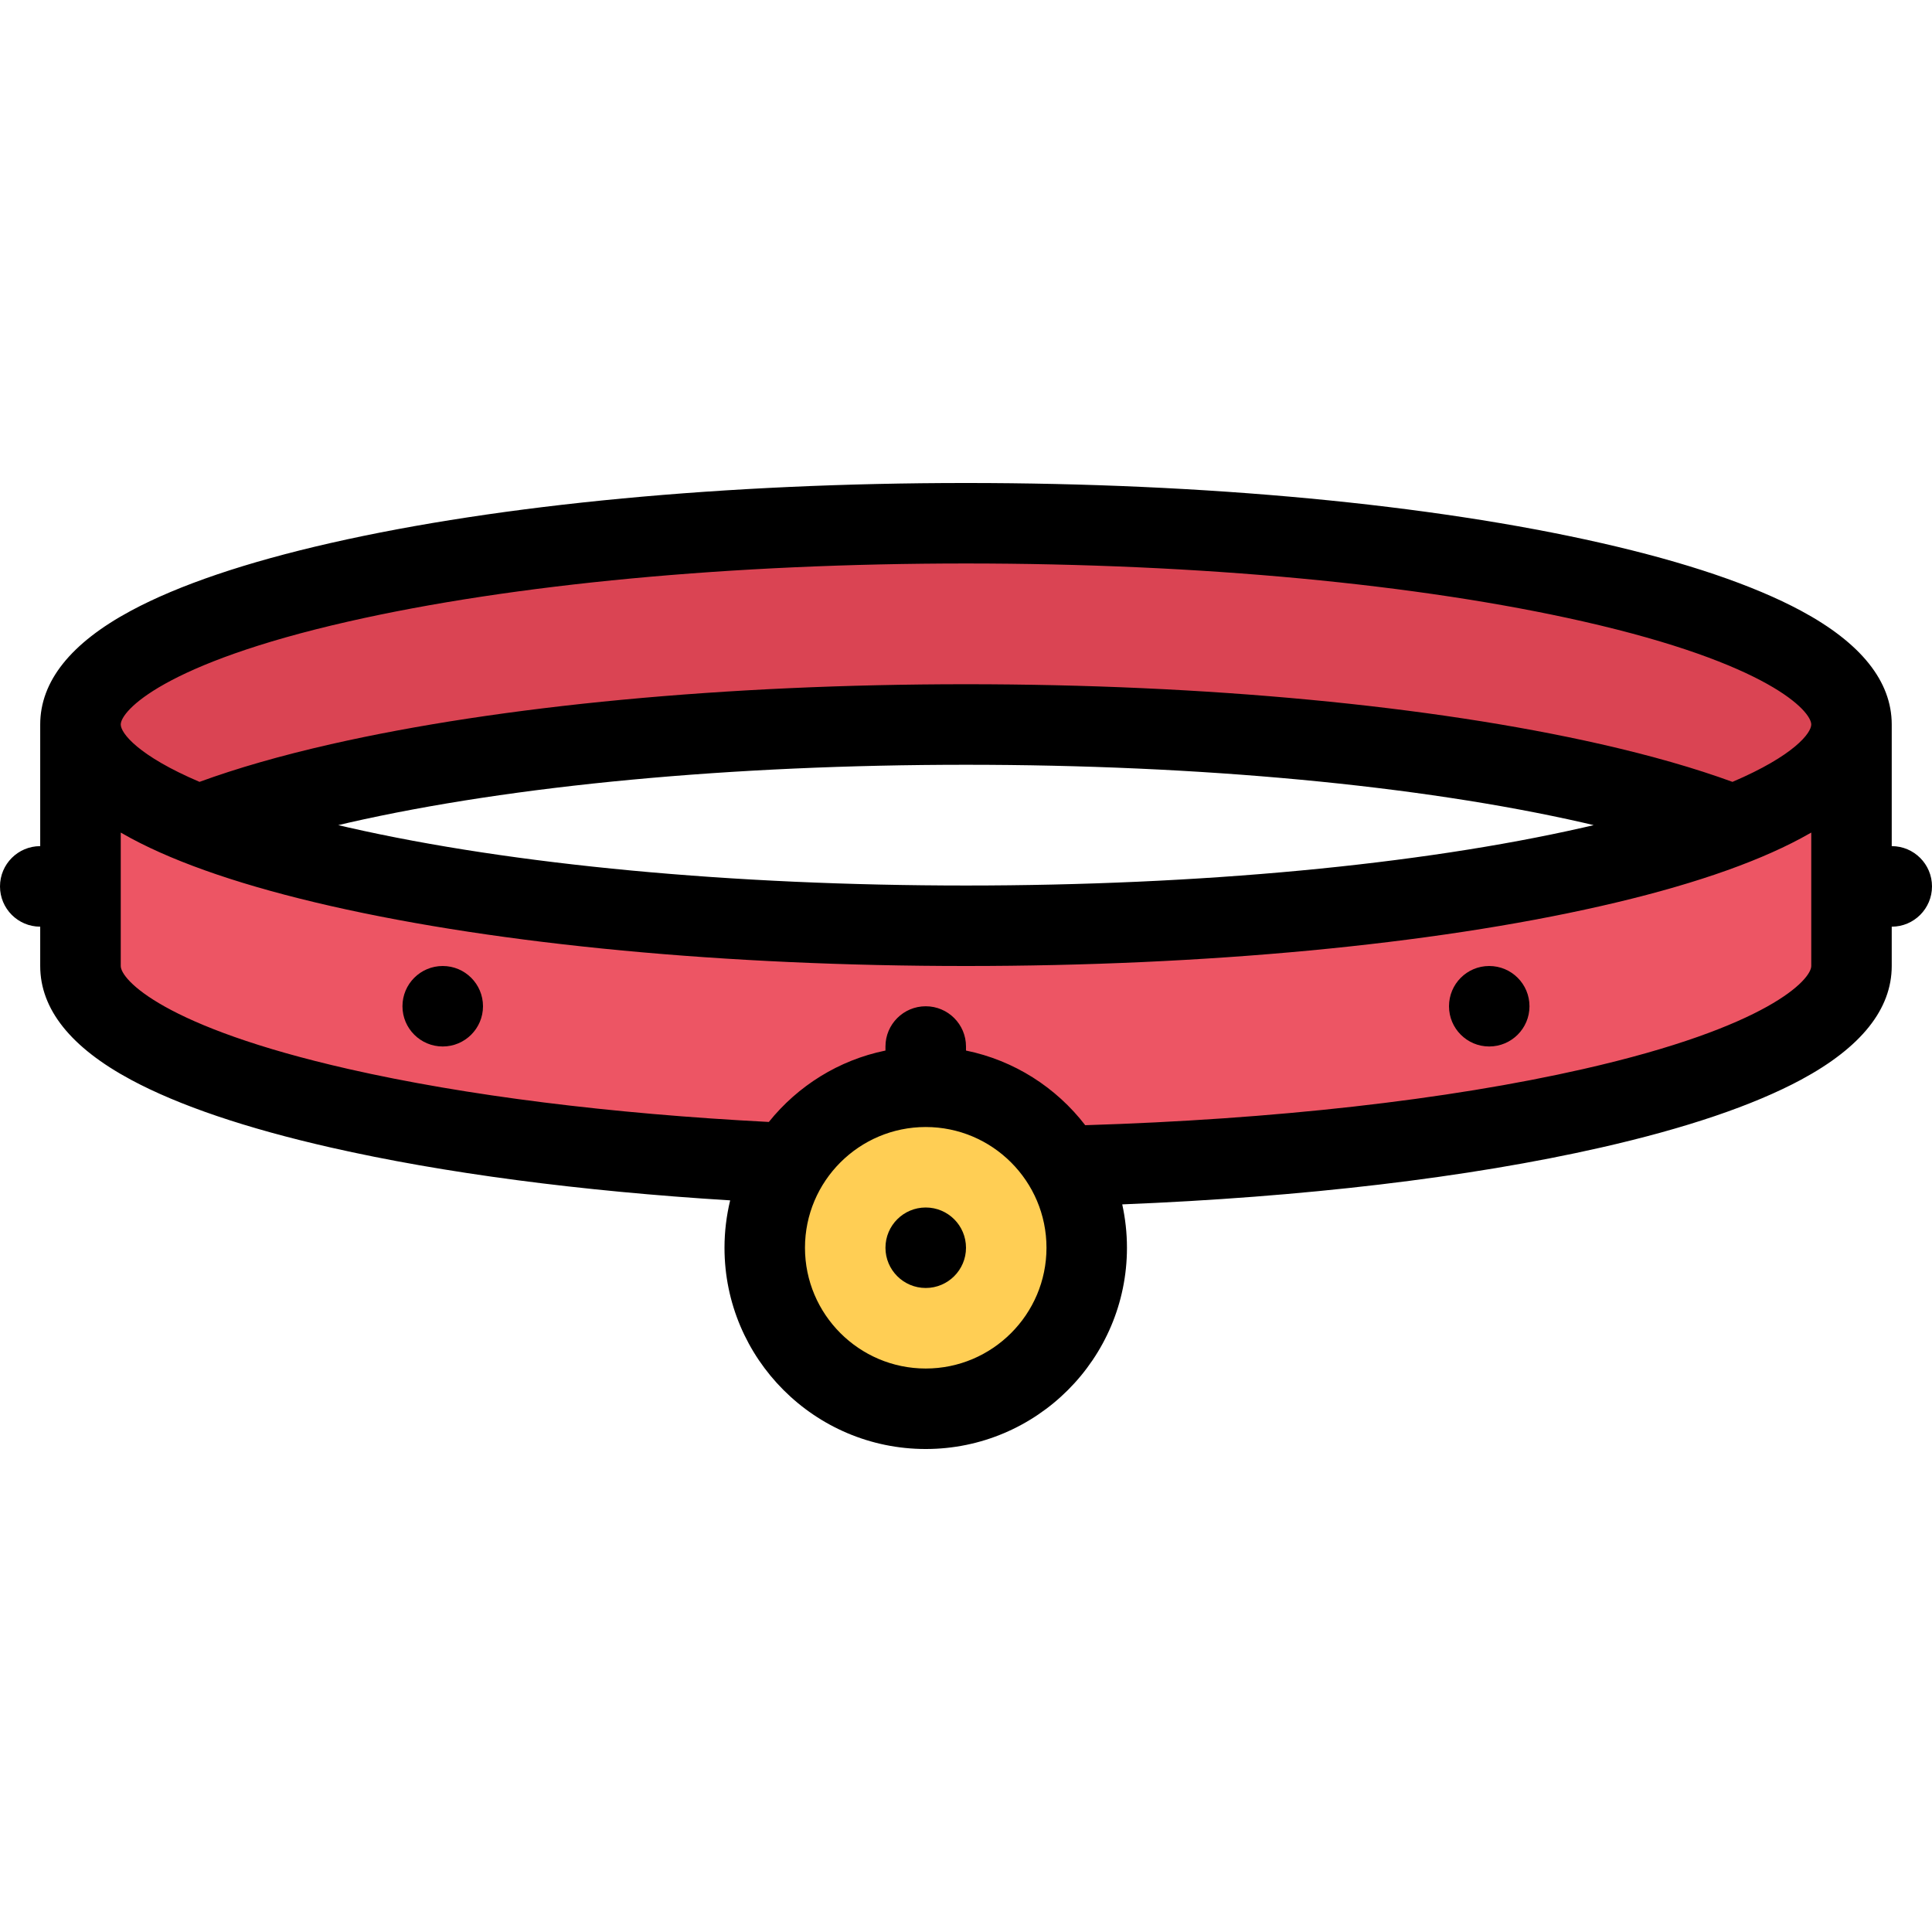 <?xml version="1.0" encoding="iso-8859-1"?>
<!-- Generator: Adobe Illustrator 19.0.0, SVG Export Plug-In . SVG Version: 6.00 Build 0)  -->
<svg version="1.1" id="Layer_1" xmlns="http://www.w3.org/2000/svg" xmlns:xlink="http://www.w3.org/1999/xlink" x="0px" y="0px"
	 viewBox="0 0 511.942 511.942" style="enable-background:new 0 0 511.942 511.942;" xml:space="preserve">
<polygon style="fill:#ED5564;" points="486.446,199.337 454.449,219.834 398.455,231.833 334.462,242.332 255.971,242.832 
	177.48,243.831 87.491,231.833 43.995,213.835 21.498,206.836 24.997,268.828 49.994,287.326 136.485,302.325 305.465,310.325 
	362.459,304.325 491.945,266.641 "/>
<circle style="fill:#FFCE54;" cx="240.721" cy="333.071" r="41.24"/>
<path style="fill:#DA4453;" d="M452.621,161.684l-51.994-10.67l-70.664-9.999h-99.989l-108.66,6.671l-67.32,12.655l-37.996,25.341
	l12.67,21.998l33.996,9.327c0,0,17.311-12.015,40.652-10.671s55.994-6,88.662-6.999c32.668-1,133.985,0,133.985,0l93.318,14.342
	l30.668,3.328l33.324-13.999v-25.325L452.621,161.684z"/>
<path d="M394.612,255.971c-5.89,0-10.654,4.766-10.654,10.67c0,5.875,4.765,10.656,10.654,10.656
	c5.891,0,10.671-4.781,10.671-10.656C405.283,260.737,400.502,255.971,394.612,255.971z"/>
<path d="M117.315,255.971c-5.89,0-10.671,4.766-10.671,10.67c0,5.875,4.781,10.656,10.671,10.656s10.67-4.781,10.67-10.656
	C127.986,260.737,123.205,255.971,117.315,255.971z"/>
<path d="M501.272,224.209v-32.231c0-11.42-8.109-21.576-24.061-30.153c-12.67-6.796-30.48-12.842-52.979-17.951
	c-45.056-10.249-104.83-15.889-168.261-15.889c-63.461,0-123.205,5.64-168.293,15.889c-22.482,5.108-40.308,11.155-52.963,17.951
	c-15.967,8.577-24.06,18.732-24.06,30.153v32.231C4.765,224.209,0,228.99,0,234.879c0,5.89,4.765,10.671,10.655,10.671v10.421
	c0,11.42,8.093,21.577,24.06,30.153c12.655,6.797,30.481,12.844,52.963,17.951c29.872,6.797,66.211,11.563,105.8,13.998
	c-0.969,4.031-1.5,8.234-1.5,12.563c0,29.402,23.904,53.322,53.322,53.322c29.403,0,53.323-23.92,53.323-53.322
	c0-3.938-0.438-7.781-1.25-11.5c47.729-1.906,91.771-7.076,126.859-15.061c22.498-5.107,40.309-11.154,52.979-17.951
	c15.951-8.576,24.061-18.732,24.061-30.153v-10.42c5.89,0,10.67-4.781,10.67-10.671C511.942,228.99,507.161,224.209,501.272,224.209
	z M92.412,164.669c43.573-9.89,101.66-15.358,163.559-15.358s119.986,5.468,163.544,15.358
	c49.323,11.202,60.431,23.794,60.431,27.309c0,2.266-4.577,8.249-20.873,15.202c-9.92-3.625-21.56-6.968-34.84-9.983
	c-45.057-10.234-104.831-15.89-168.262-15.89c-63.461,0-123.22,5.656-168.293,15.889c-13.264,3.015-24.904,6.359-34.809,9.983
	c-16.311-6.953-20.873-12.936-20.873-15.202C31.997,188.463,43.089,175.87,92.412,164.669z M422.296,218.647
	c-0.906,0.219-1.844,0.422-2.781,0.641c-43.558,9.89-101.645,15.357-163.544,15.357s-119.986-5.468-163.559-15.357
	c-0.953-0.219-1.859-0.422-2.781-0.641c0.922-0.219,1.828-0.438,2.781-0.656c43.573-9.905,101.66-15.342,163.559-15.342
	s119.986,5.437,163.544,15.342C420.452,218.209,421.39,218.428,422.296,218.647z M245.301,362.631
	c-17.639,0-31.997-14.357-31.997-31.996c0-17.654,14.358-31.996,31.997-31.996s31.997,14.342,31.997,31.996
	C277.297,348.274,262.94,362.631,245.301,362.631z M479.946,255.971c0,3.516-11.107,16.108-60.431,27.309
	c-36.058,8.203-82.084,13.344-131.954,14.875c-7.686-9.984-18.81-17.17-31.59-19.779v-1.078c0-5.875-4.78-10.656-10.67-10.656
	s-10.671,4.781-10.671,10.656v1.078c-12.405,2.531-23.247,9.389-30.902,18.92c-41.902-2.172-80.288-6.969-111.315-14.016
	c-49.324-11.202-60.416-23.793-60.416-27.309v-35.355c0.875,0.5,1.781,1,2.718,1.515c12.655,6.796,30.481,12.842,52.963,17.951
	c45.073,10.249,104.832,15.889,168.293,15.889c63.431,0,123.205-5.64,168.262-15.889c22.498-5.109,40.309-11.155,52.979-17.951
	c0.938-0.516,1.844-1.015,2.734-1.515V255.971z"/>
<path d="M245.301,319.963c-5.89,0-10.671,4.766-10.671,10.672c0,5.873,4.781,10.654,10.671,10.654s10.67-4.781,10.67-10.654
	C255.971,324.729,251.191,319.963,245.301,319.963z"/>
<g>
</g>
<g>
</g>
<g>
</g>
<g>
</g>
<g>
</g>
<g>
</g>
<g>
</g>
<g>
</g>
<g>
</g>
<g>
</g>
<g>
</g>
<g>
</g>
<g>
</g>
<g>
</g>
<g>
</g>
</svg>
